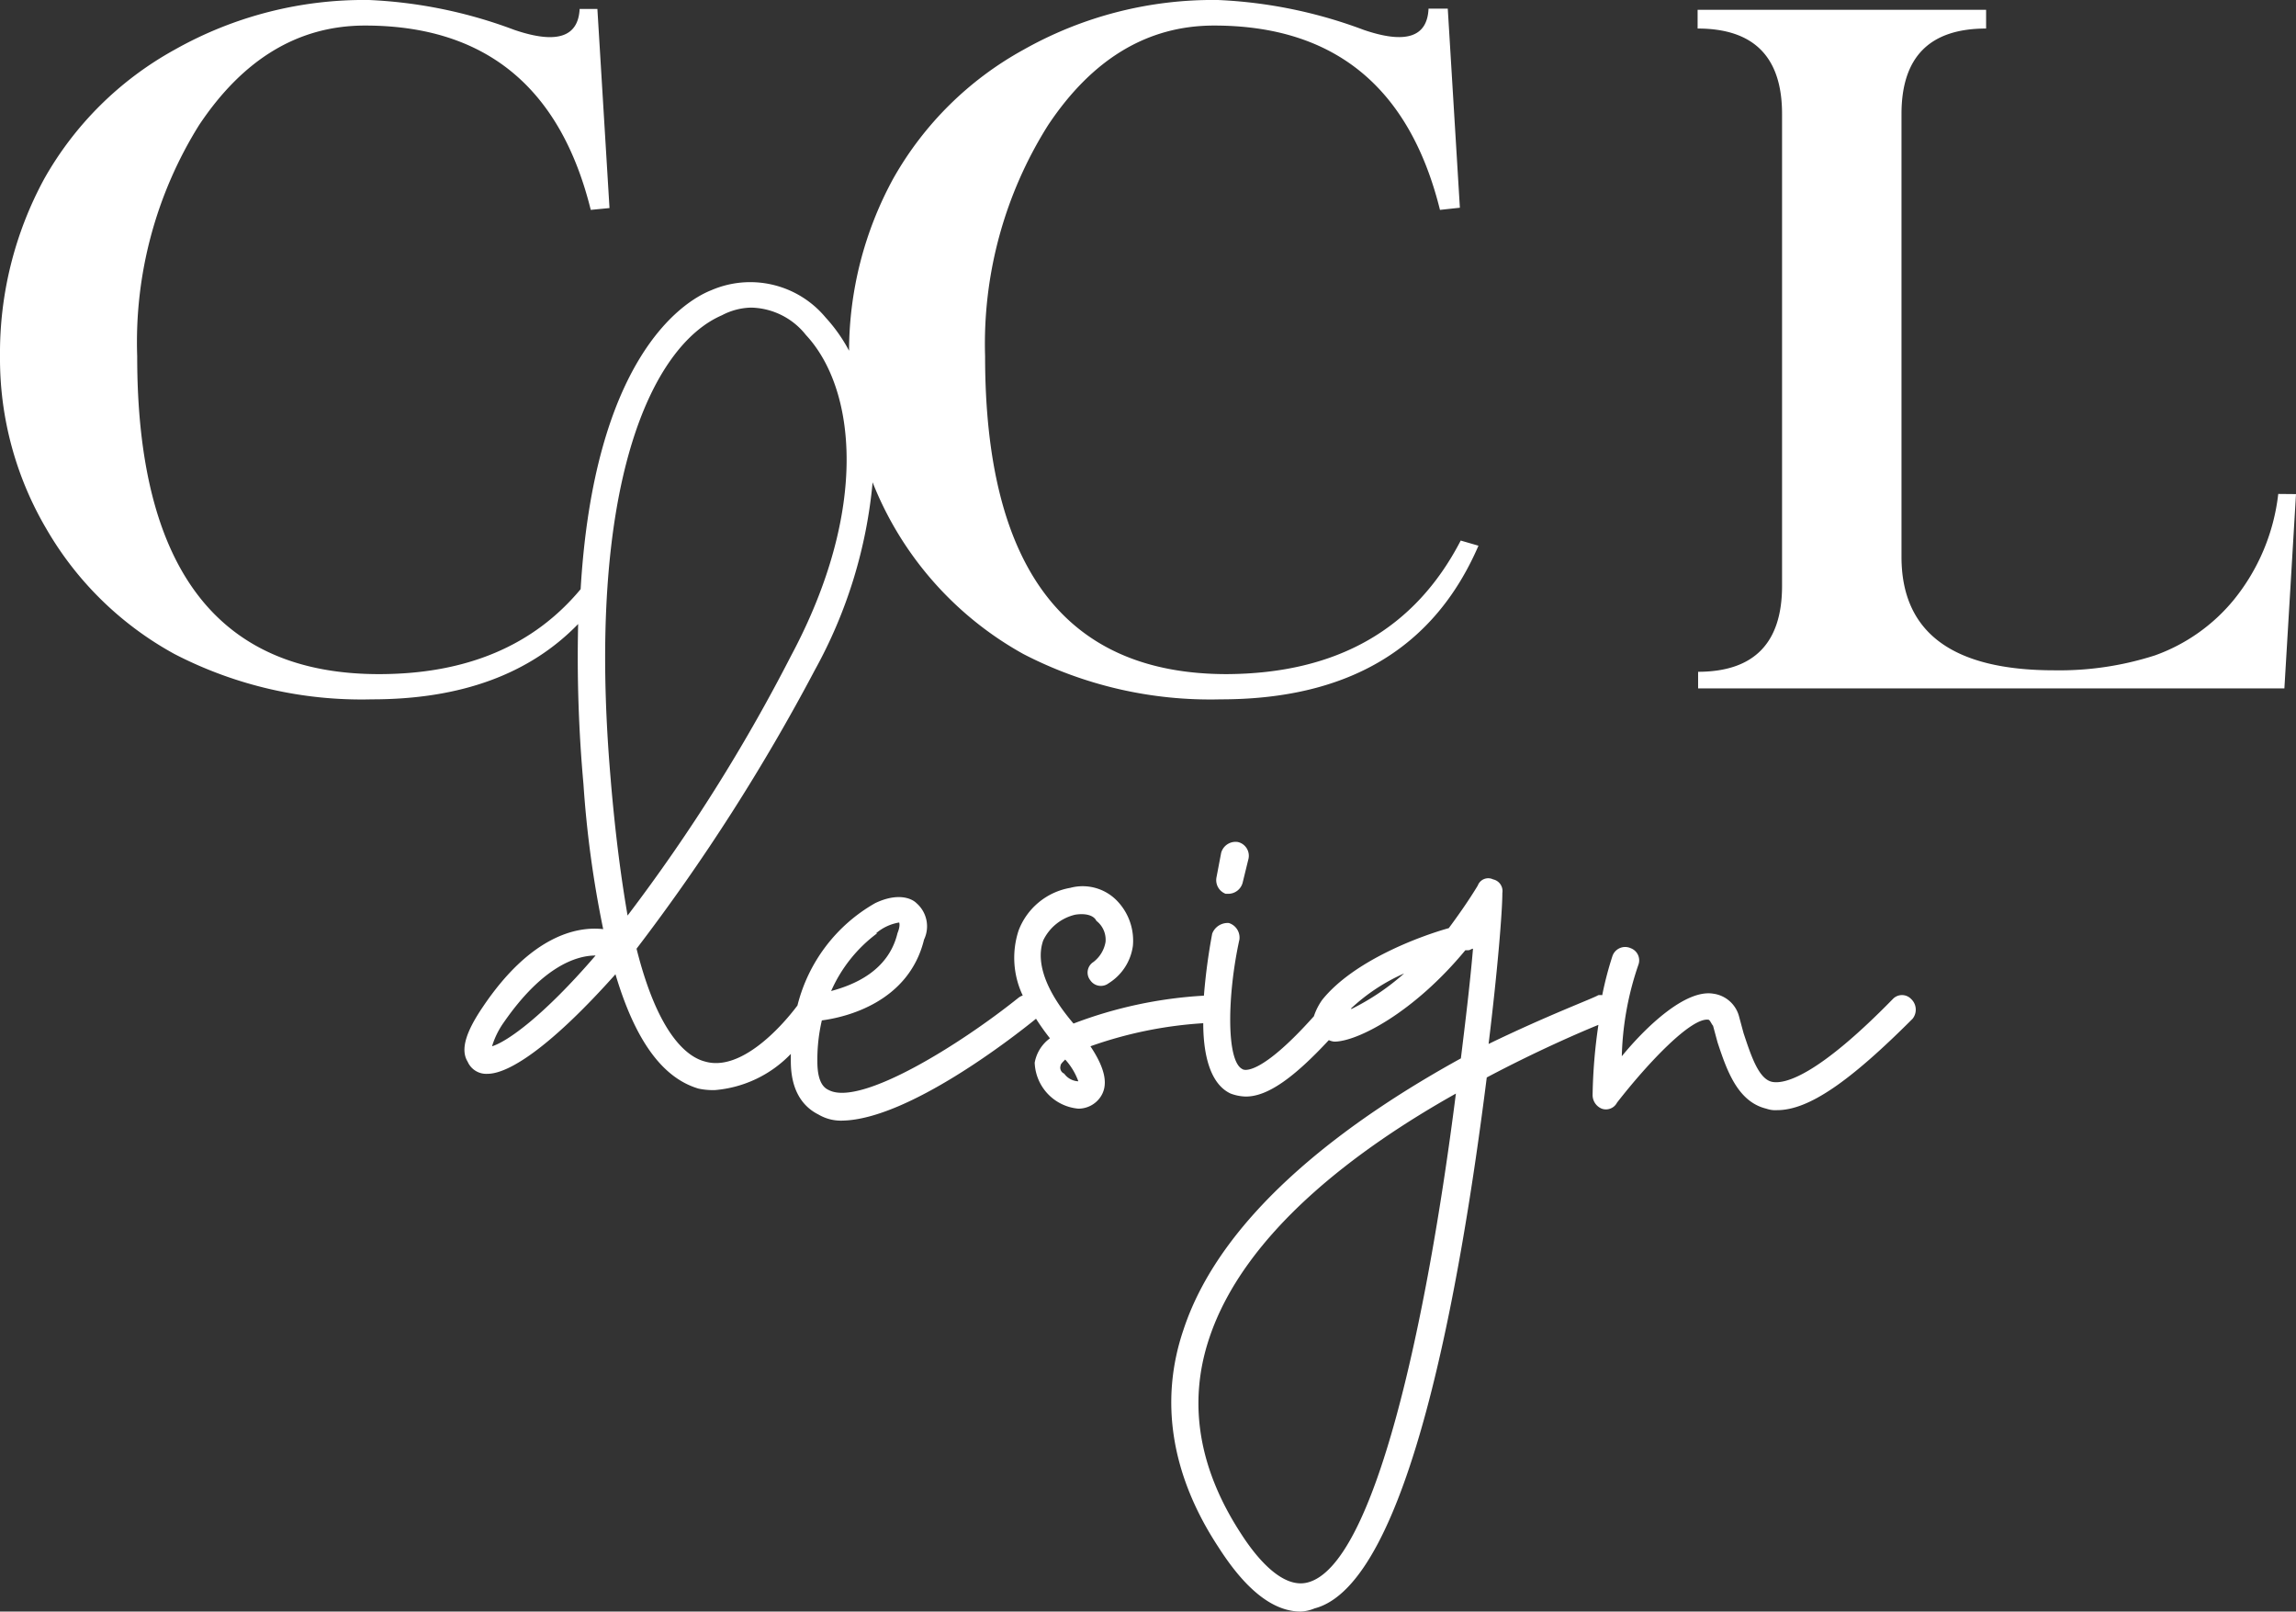 <svg xmlns="http://www.w3.org/2000/svg" viewBox="0 0 138.4 97.13"><rect x="0" y="0" width="138.4" height="97.13" fill="#333333" stroke="none"/><defs><style>.cls-1{fill:#fff;}</style></defs><g id="Layer_2" data-name="Layer 2"><g id="Layer_1-2" data-name="Layer 1"><path class="cls-1" d="M137.33,29.77a12.33,12.33,0,0,1-2.67,6.37,10.89,10.89,0,0,1-4.76,3.36,18.82,18.82,0,0,1-6.07.9q-9.21,0-9.21-6.84V6.87c0-3.44,1.7-5.15,5.1-5.15V.59H102.33V1.72c3.39,0,5.09,1.71,5.09,5.15V35.31q0,5.17-5.06,5.18l0,1H137.7l.7-11.71Z"/><path class="cls-1" d="M73.61,51.4l-.28,1.47a.88.88,0,0,0,.55,1h.19a.9.9,0,0,0,.83-.65l.36-1.47a.85.85,0,0,0-.64-1A.9.9,0,0,0,73.61,51.4Z"/><path class="cls-1" d="M114.1,60.21c-4.4,4.5-6.42,5.14-7.25,5s-1.29-1.56-1.75-2.94l-.27-1a1.86,1.86,0,0,0-1.56-1.38c-1.65-.27-4,1.93-5.51,3.77a18.28,18.28,0,0,1,1-5.51.78.78,0,0,0-.46-1,.81.81,0,0,0-1.1.46,20.75,20.75,0,0,0-.62,2.37,1,1,0,0,0-.24,0c-.27.18-3,1.19-6.61,2.94.55-4.5.83-8,.83-9.1A.72.72,0,0,0,90,53a.67.67,0,0,0-.92.37c-.55.91-1.2,1.83-1.75,2.57-1.65.46-5.69,1.92-7.62,4.31a3.69,3.69,0,0,0-.51,1C76,64.83,75,64.52,74.9,64.44c-1-.46-.92-4.5-.19-7.81a.92.92,0,0,0-.64-1,1,1,0,0,0-1,.64,36,36,0,0,0-.5,3.74,26.16,26.16,0,0,0-7.86,1.68c-1.65-1.93-2.29-3.67-1.83-5a2.86,2.86,0,0,1,1.93-1.56c.55-.09,1.1,0,1.28.37a1.44,1.44,0,0,1,.55,1.28,1.93,1.93,0,0,1-.73,1.2.75.75,0,0,0-.19,1.1.77.77,0,0,0,1.11.18A3.15,3.15,0,0,0,68.29,57a3.45,3.45,0,0,0-.92-2.67,2.88,2.88,0,0,0-2.85-.82,4.08,4.08,0,0,0-3.12,2.57A5.29,5.29,0,0,0,61.65,60a.85.85,0,0,0-.25.13C57.82,63,51.94,66.64,50,65.72c-.18-.09-.73-.27-.73-1.74a10.41,10.41,0,0,1,.27-2.48c1.47-.19,5.24-1.1,6.16-4.87a1.85,1.85,0,0,0-.46-2.2c-.28-.28-1.11-.65-2.48,0a9.83,9.83,0,0,0-4.69,6.17c-1,1.34-3.44,4-5.57,3.38-1.1-.28-2.84-1.66-4.13-6.8a120.31,120.31,0,0,0,10.75-16.8A28.81,28.81,0,0,0,52.6,29.07a20.41,20.41,0,0,0,9.09,10.35,24.5,24.5,0,0,0,11.9,2.73q11.53,0,15.53-9.26l-1.07-.31q-4.14,8-14.1,8.05-14.57,0-14.57-19.16a24.7,24.7,0,0,1,3.8-13.93q4-6,10-6,10.86,0,13.62,11.11L88,12.52l-.73-12H86.11Q86,3.1,82.2,1.8A28.43,28.43,0,0,0,73.42,0,23.23,23.23,0,0,0,61.69,3a20.15,20.15,0,0,0-7.85,7.77,21.75,21.75,0,0,0-2.66,10.37,9.53,9.53,0,0,0-1.41-2,5.91,5.91,0,0,0-6.89-1.65C41,18.23,35.81,21.8,35,35.51c-2.83,3.4-6.87,5.12-12.16,5.12q-14.58,0-14.57-19.16A24.7,24.7,0,0,1,12,7.54q4-6,10-6,10.86,0,13.61,11.11l1.13-.11-.73-12H34.94Q34.81,3.1,31,1.8A28.37,28.37,0,0,0,22.25,0,23.23,23.23,0,0,0,10.52,3a20.22,20.22,0,0,0-7.85,7.77A22,22,0,0,0,0,21.47,20.22,20.22,0,0,0,2.81,31.9a20,20,0,0,0,7.71,7.52,24.52,24.52,0,0,0,11.9,2.73c5.38,0,9.51-1.53,12.43-4.54a85.34,85.34,0,0,0,.32,9.65A64.14,64.14,0,0,0,36.36,56c-1.65-.19-4.41.46-7.25,4.68-1,1.47-1.38,2.57-.92,3.31a1.22,1.22,0,0,0,1.19.73c1.38,0,4-1.83,7.72-6,1.19,4,2.84,6.25,5,6.89a4.15,4.15,0,0,0,1,.09,7.15,7.15,0,0,0,4.57-2.18c0,.15,0,.29,0,.44,0,2,.92,2.84,1.66,3.21a2.66,2.66,0,0,0,1.47.37c3.94-.09,10.25-5,11.65-6.14a13.93,13.93,0,0,0,.84,1.18,2.32,2.32,0,0,0-.92,1.47A2.89,2.89,0,0,0,65,66.82a1.61,1.61,0,0,0,1.29-.64c.55-.73.36-1.74-.56-3.12a24.83,24.83,0,0,1,6.8-1.39c0,1.9.42,3.67,1.65,4.24a2.78,2.78,0,0,0,.92.18c1.3,0,2.87-1.11,5-3.4a1.06,1.06,0,0,0,.33.09c1.38,0,4.78-1.74,7.9-5.51h.19c.09,0,.18-.09.27-.09-.18,2.11-.46,4.41-.73,6.61-6.34,3.49-14.33,9.09-16.72,16.35-1.47,4.31-.73,8.81,2.12,13.13q2.47,3.86,4.95,3.86a2.44,2.44,0,0,0,.83-.19c5.69-1.47,8.82-19.65,10.38-32,3-1.59,5.6-2.71,6.73-3.17A32,32,0,0,0,96,66a.89.89,0,0,0,.55.82.75.75,0,0,0,.92-.36c1.93-2.48,4.5-5.15,5.51-5,.09,0,.19.27.28.36l.27,1c.55,1.66,1.2,3.58,2.94,4a1.63,1.63,0,0,0,.65.09c1.92,0,4.4-1.74,8.17-5.51a.88.88,0,0,0-.09-1.19A.76.76,0,0,0,114.1,60.21ZM29.66,63.06a5,5,0,0,1,.73-1.47c2.3-3.31,4.32-4,5.51-4C32.78,61.22,30.58,62.78,29.66,63.06Zm7.16-16C35.26,29.17,39.3,20.82,43.52,19a3.93,3.93,0,0,1,1.75-.46,4.32,4.32,0,0,1,3.31,1.65c3,3.22,3.85,10.47-.92,19.38a105.21,105.21,0,0,1-9.83,15.61C37.46,53.05,37.1,50.39,36.82,47.08Zm16,9.18a2.84,2.84,0,0,1,1.38-.64s.09.18-.1.64c-.55,2.3-2.66,3.13-4,3.49A8.7,8.7,0,0,1,52.86,56.26Zm11.29,8.45a.39.39,0,0,1-.18-.46c0-.09.09-.18.28-.37A3.93,3.93,0,0,1,65,65.17,1.09,1.09,0,0,1,64.15,64.71Zm17.32-3.9a.06.06,0,0,0,0,0,11.41,11.41,0,0,1,3.21-2.12A14.32,14.32,0,0,1,81.47,60.81ZM78.81,95.38c-1.47.37-3-1.38-4-2.94-2.57-3.94-3.21-7.89-1.93-11.75,2.12-6.43,9-11.48,14.88-14.78C86,79.77,82.85,94.37,78.81,95.38Z"/></g></g></svg>